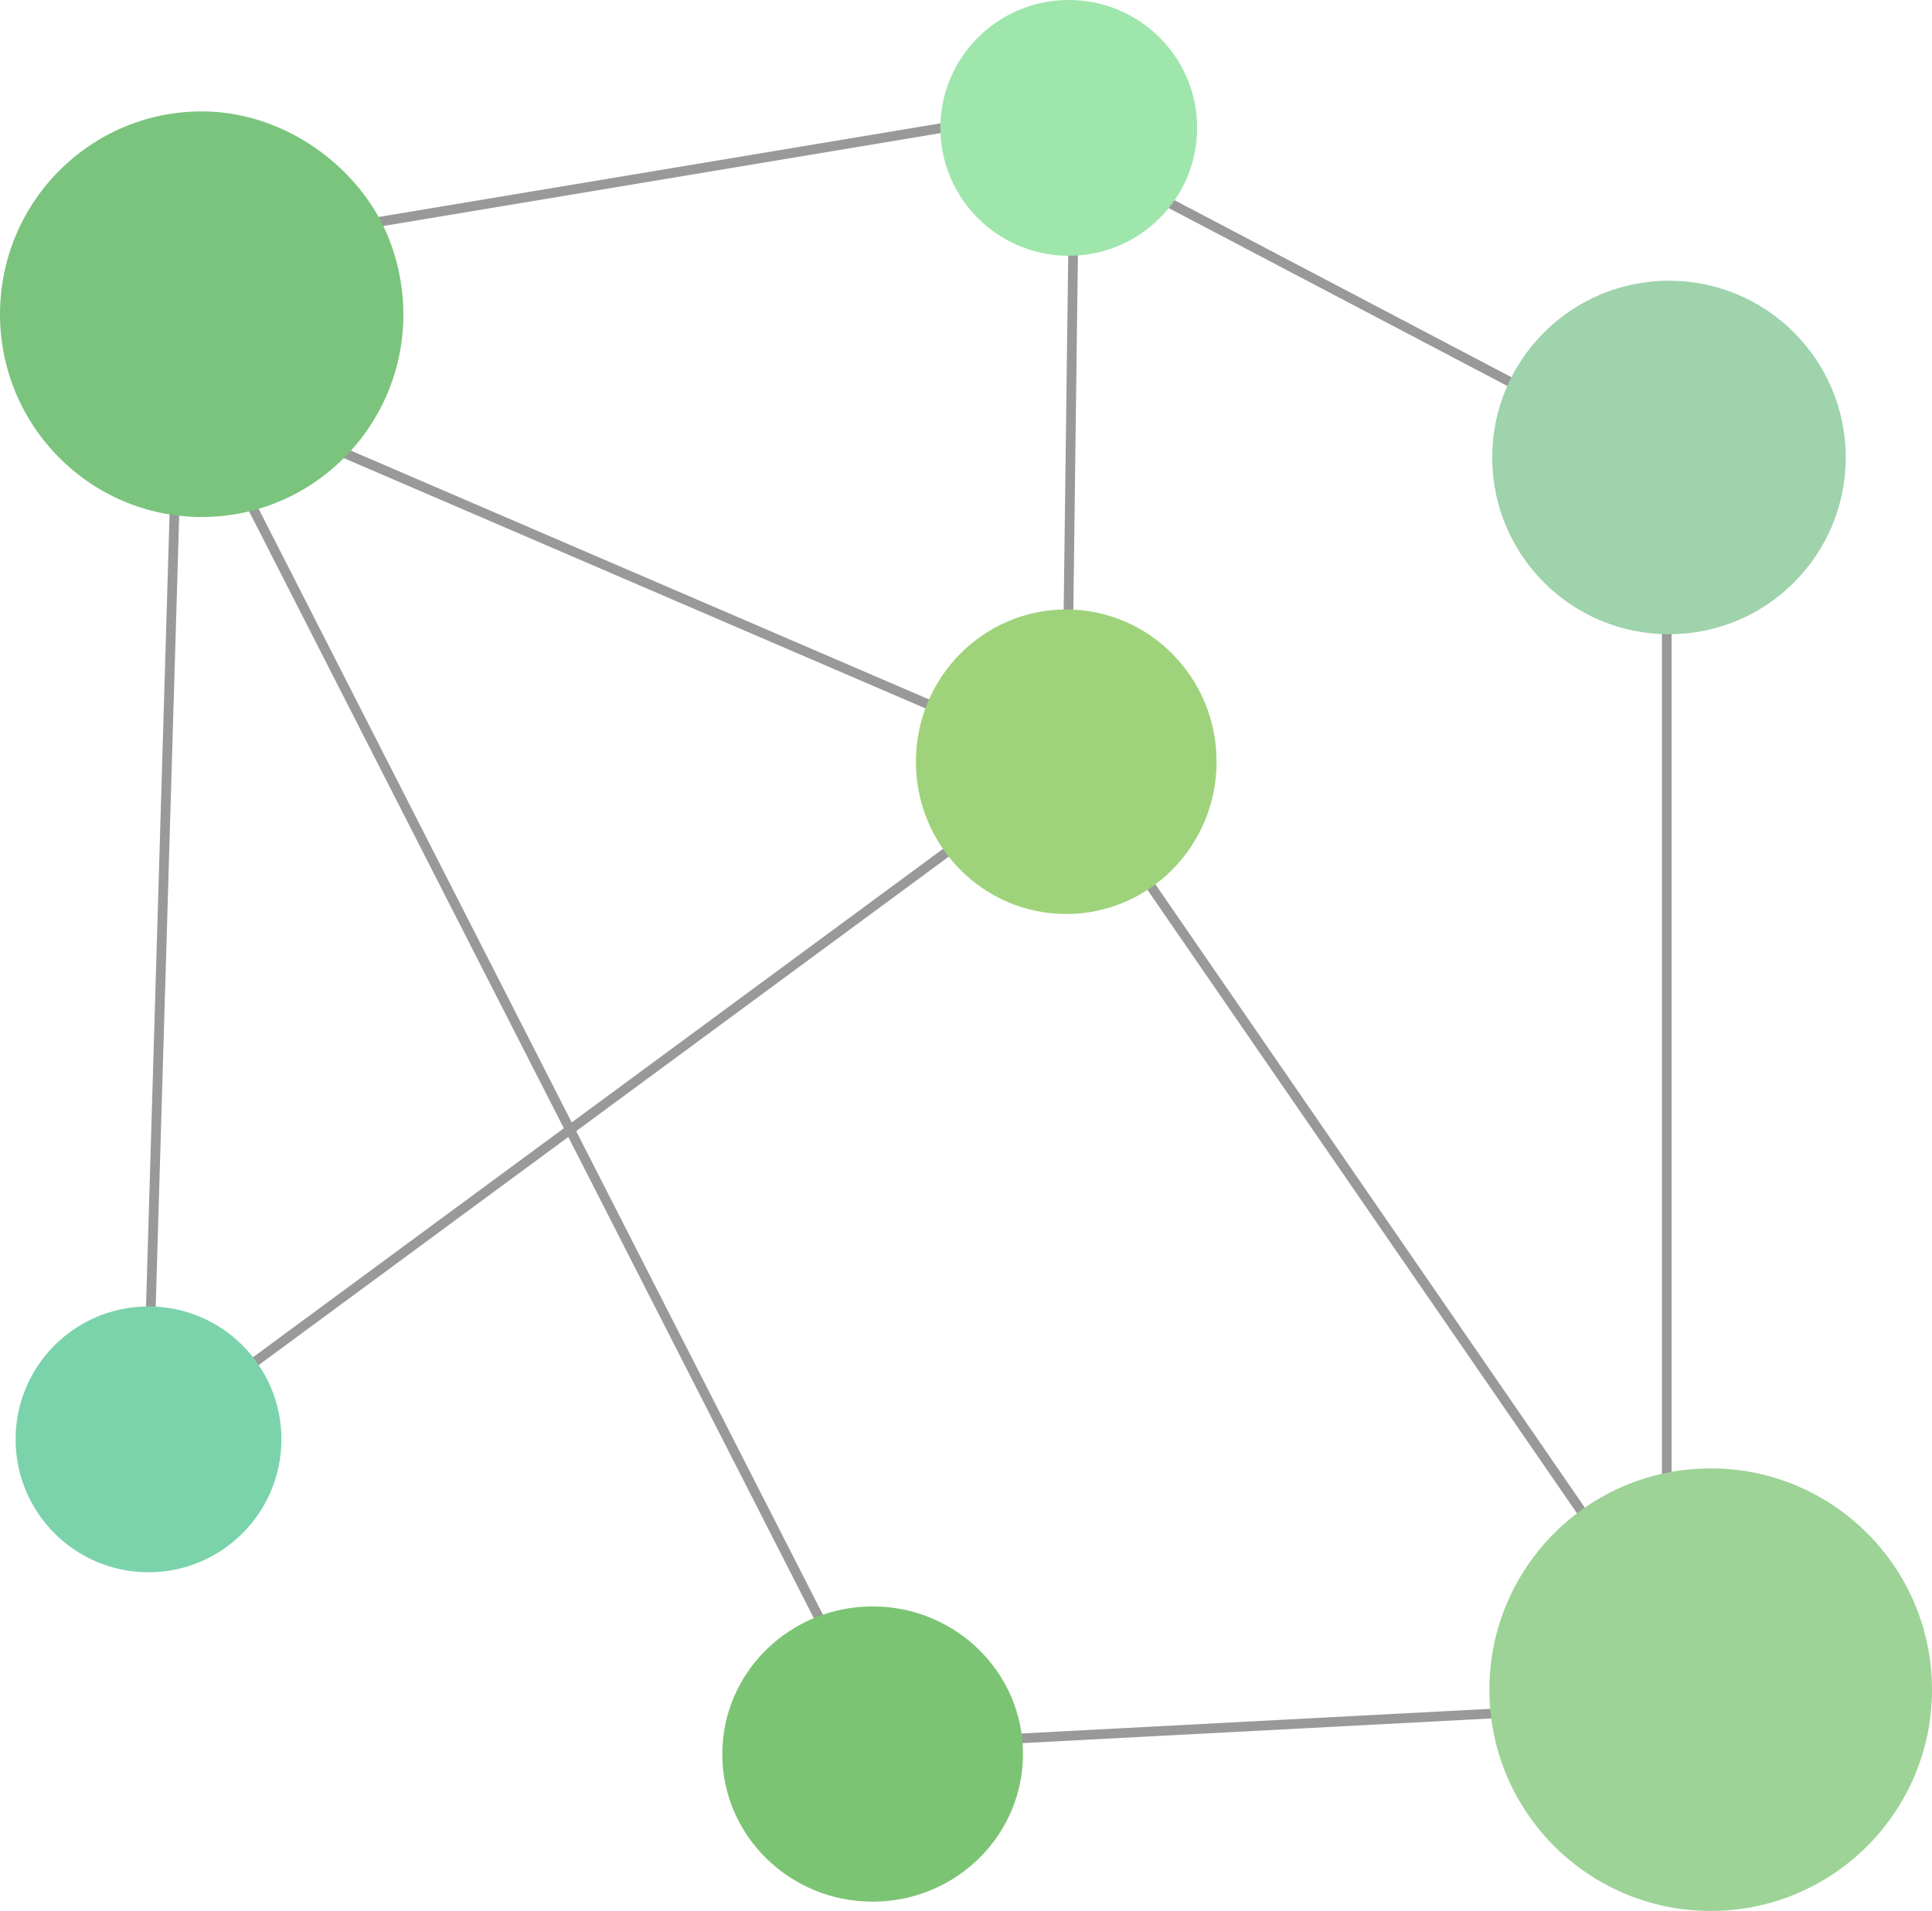 <?xml version="1.0" encoding="UTF-8"?>
<svg id="Layer_1" xmlns="http://www.w3.org/2000/svg" width="199.57" height="197.41" viewBox="0 0 199.57 197.41">
  <defs>
    <style>
      .cls-1 {
        fill: #9ed37b;
      }

      .cls-2 {
        fill: #7bd3ab;
      }

      .cls-3 {
        fill: #7bc47d;
      }

      .cls-4 {
        fill: #9ee6ab;
      }

      .cls-5 {
        fill: #7bc473;
      }

      .cls-6 {
        fill: #9ed397;
      }

      .cls-7 {
        fill: none;
        stroke: #999;
        stroke-miterlimit: 10;
      }

      .cls-8 {
        fill: #9ed3ab;
      }
    </style>
  </defs>
  <line class="cls-7" x1="39.17" y1="22.91" x2="99.17" y2="12.91"/>
  <line class="cls-7" x1="31.17" y1="44.91" x2="110.17" y2="78.91"/>
  <line class="cls-7" x1="18.17" y1="47.91" x2="15.17" y2="148.91"/>
  <line class="cls-7" x1="111.17" y1=".91" x2="110.17" y2="78.91"/>
  <line class="cls-7" x1="172.17" y1="49.91" x2="172.17" y2="154.91"/>
  <line class="cls-7" x1="111.17" y1="15.91" x2="170.17" y2="46.91"/>
  <line class="cls-7" x1="110.17" y1="78.91" x2="172.17" y2="168.91"/>
  <line class="cls-7" x1="18.17" y1="36.91" x2="93.17" y2="183.91"/>
  <line class="cls-7" x1="110.17" y1="78.91" x2="15.17" y2="148.91"/>
  <line class="cls-7" x1="99.17" y1="179.91" x2="175.17" y2="175.91"/>
  <circle class="cls-8" cx="172.4" cy="47.26" r="18.26"/>
  <ellipse class="cls-4" cx="110.4" cy="13.21" rx="13.26" ry="13.21"/>
  <path class="cls-3" d="M41.67,32.46c0,11.57-9.33,20.95-20.83,20.95S0,44.03,0,32.46,9.33,11.51,20.83,11.51c7.86,0,14.98,4.8,18.42,11.15.67,1.23,2.42,4.92,2.42,9.81Z"/>
  <circle class="cls-6" cx="176.71" cy="174.55" r="22.86"/>
  <circle class="cls-2" cx="15.34" cy="148.69" r="13.73"/>
  <ellipse class="cls-1" cx="110.14" cy="78.69" rx="15.53" ry="15.73"/>
  <ellipse class="cls-5" cx="90.14" cy="181.2" rx="15.53" ry="15.25"/>
</svg>